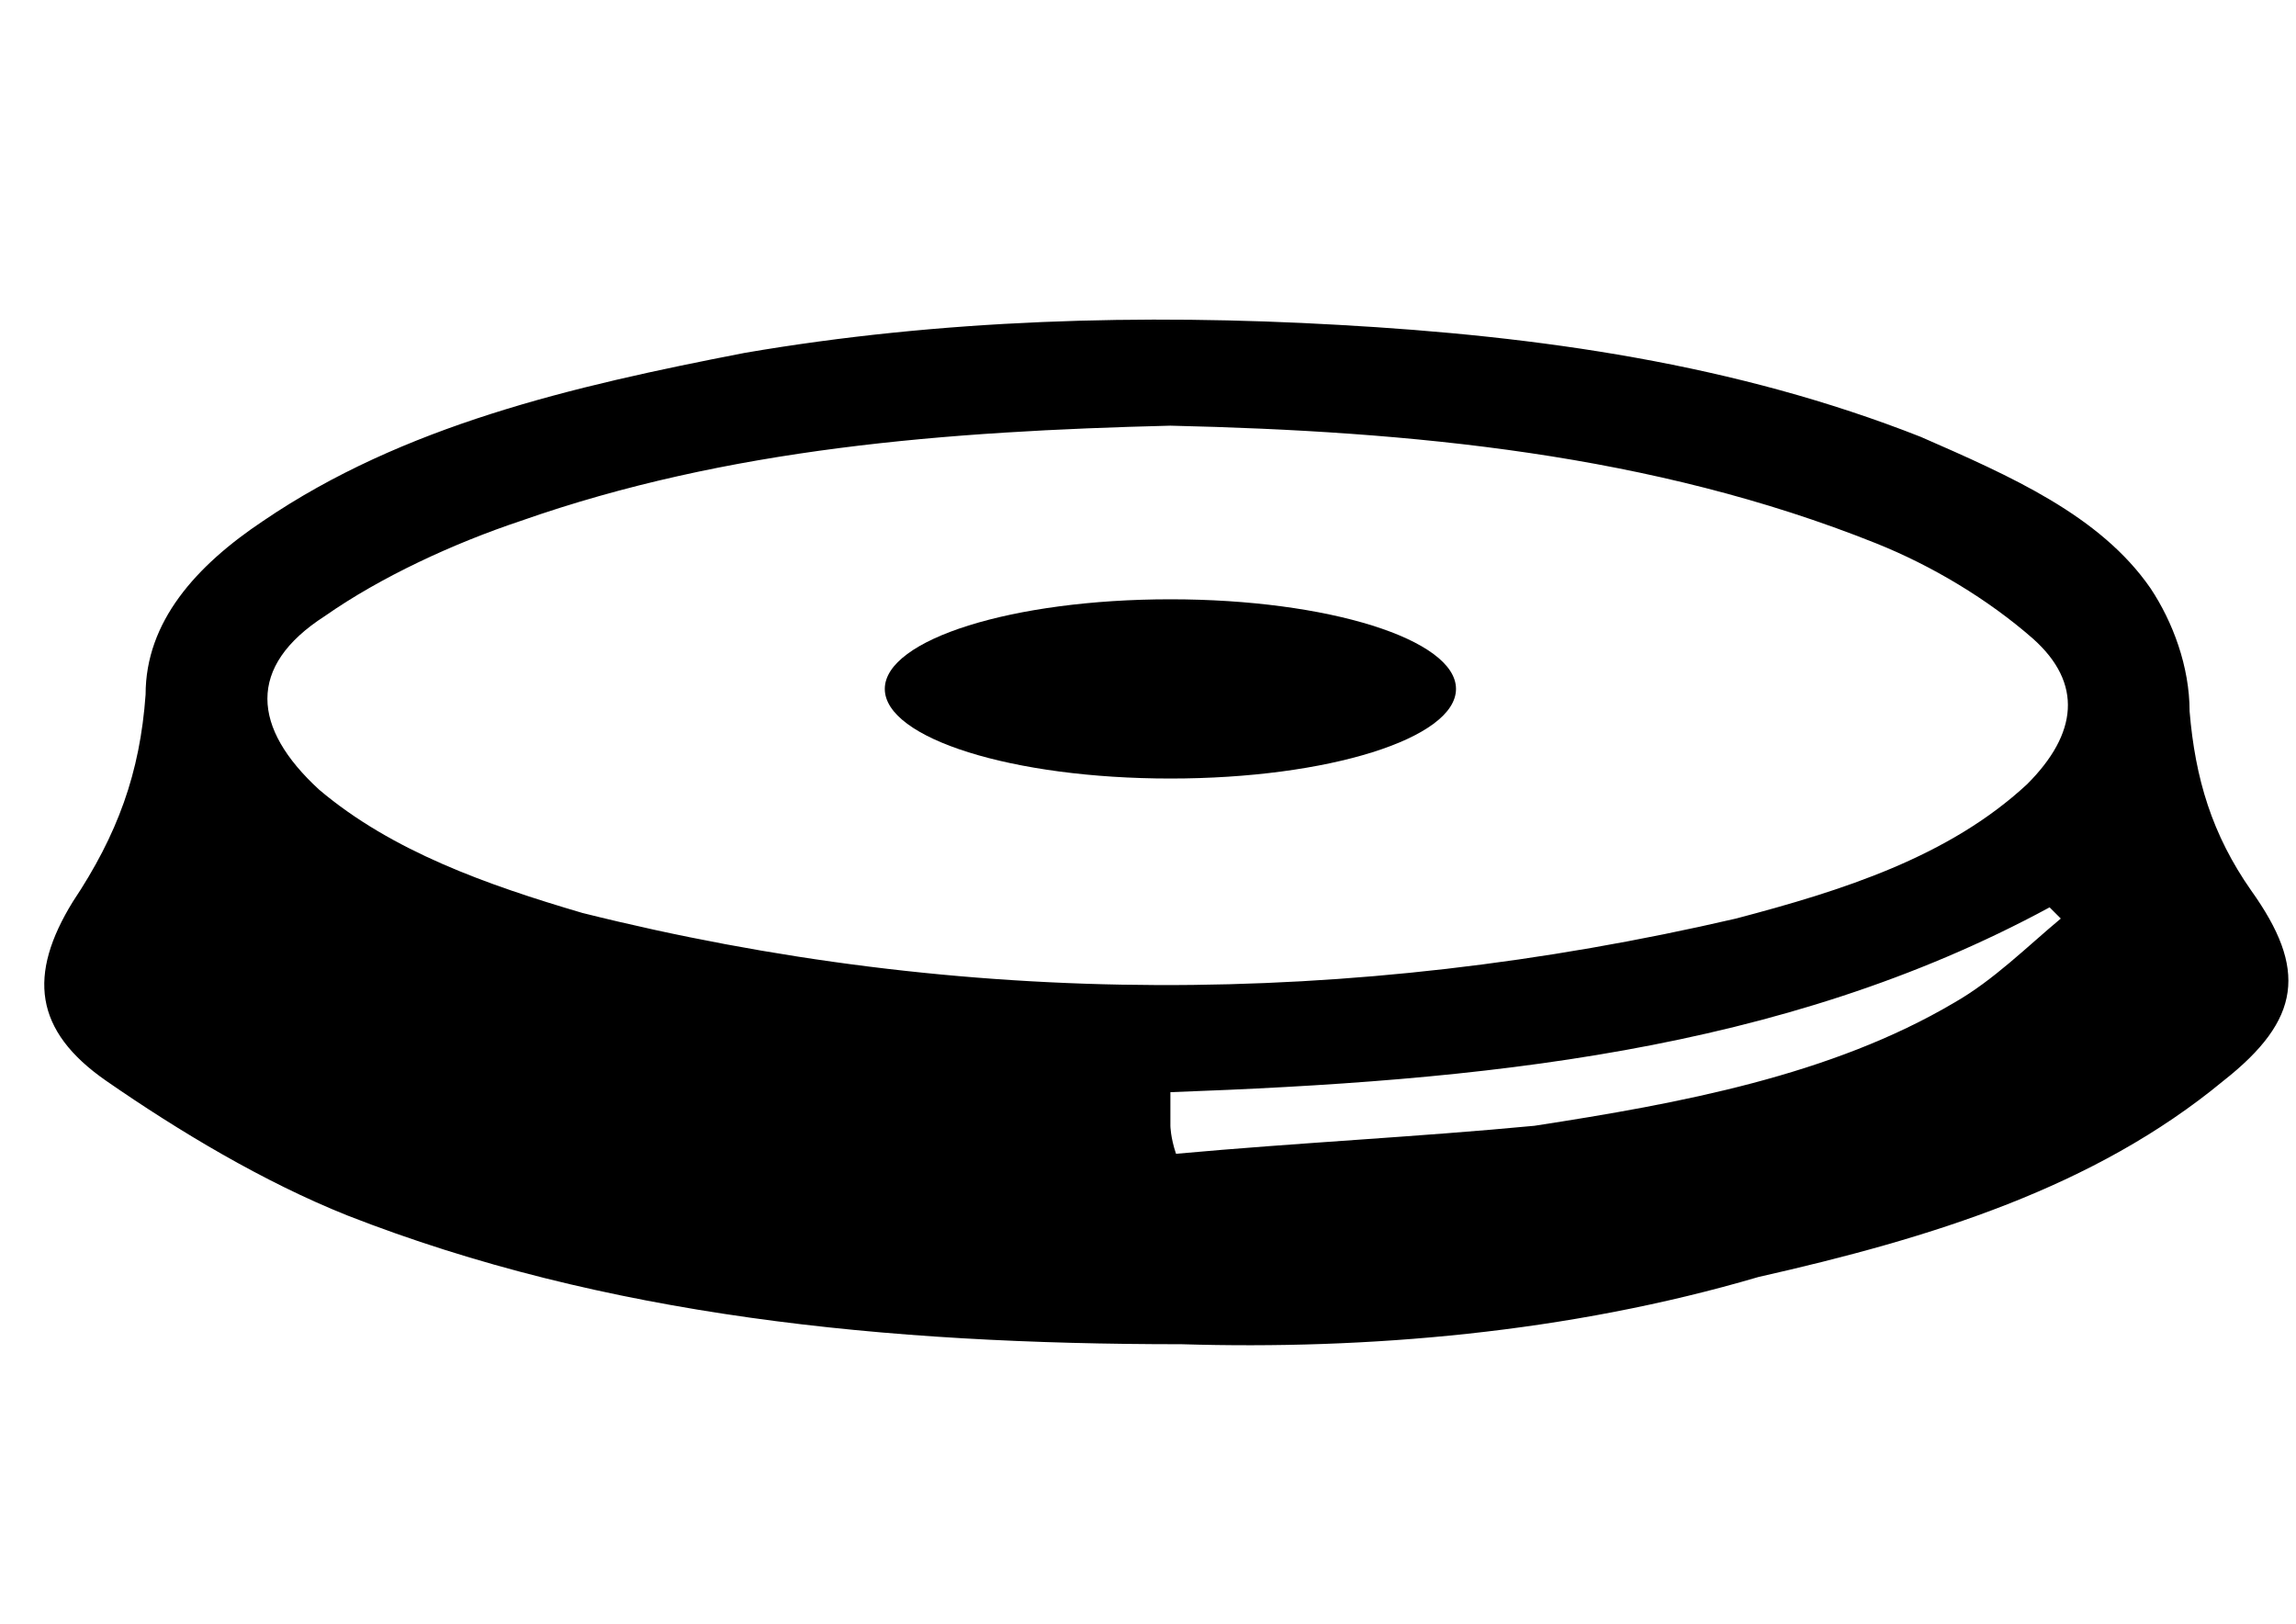 <?xml version="1.0" encoding="utf-8"?>
<!-- Generator: Adobe Illustrator 26.2.0, SVG Export Plug-In . SVG Version: 6.00 Build 0)  -->
<svg version="1.1" id="Layer_1" xmlns="http://www.w3.org/2000/svg" xmlns:xlink="http://www.w3.org/1999/xlink" x="0px" y="0px"
	 viewBox="0 0 41 29" style="enable-background:new 0 0 41 29;" xml:space="preserve">
<path class="st0" d="M21.1,24c-5.3,0-10.3-0.5-14.9-2.3c-1.5-0.6-3-1.5-4.3-2.4s-1.4-1.9-0.6-3.2c0.8-1.2,1.2-2.3,1.3-3.7
	c0-1.3,0.9-2.3,2.1-3.1c2.5-1.7,5.5-2.4,8.6-3c3.5-0.6,7.1-0.7,10.6-0.5c3.6,0.2,7.1,0.7,10.4,2c1.6,0.7,3.2,1.4,4.1,2.7
	c0.4,0.6,0.7,1.4,0.7,2.2c0.1,1.2,0.4,2.2,1.1,3.2c1,1.4,0.9,2.3-0.5,3.4c-2.3,1.9-5.2,2.8-8.3,3.5C28,23.8,24.4,24.1,21.1,24
	L21.1,24z M20.9,7.6C16.9,7.7,13,8,9.3,9.3c-1.2,0.4-2.5,1-3.5,1.7c-1.4,0.9-1.3,2-0.1,3.1c1.3,1.1,3,1.7,4.7,2.2
	C17.2,18,24.1,18,31,16.4c1.9-0.5,3.8-1.1,5.2-2.4c0.9-0.9,1-1.8,0.1-2.6c-0.8-0.7-1.8-1.3-2.8-1.7C29.5,8.1,25.2,7.7,20.9,7.6
	L20.9,7.6z M21,20.6c2.2-0.2,4.3-0.3,6.4-0.5c2.6-0.4,5.3-0.9,7.5-2.2c0.7-0.4,1.3-1,1.9-1.5c-0.1-0.1-0.1-0.1-0.2-0.2
	c-4.8,2.6-10.2,3.1-15.7,3.3c0,0.2,0,0.4,0,0.6C20.9,20.1,20.9,20.3,21,20.6L21,20.6z"/>
<ellipse class="st0" cx="20.9" cy="12.3" rx="5.1" ry="1.6"/>
</svg>
